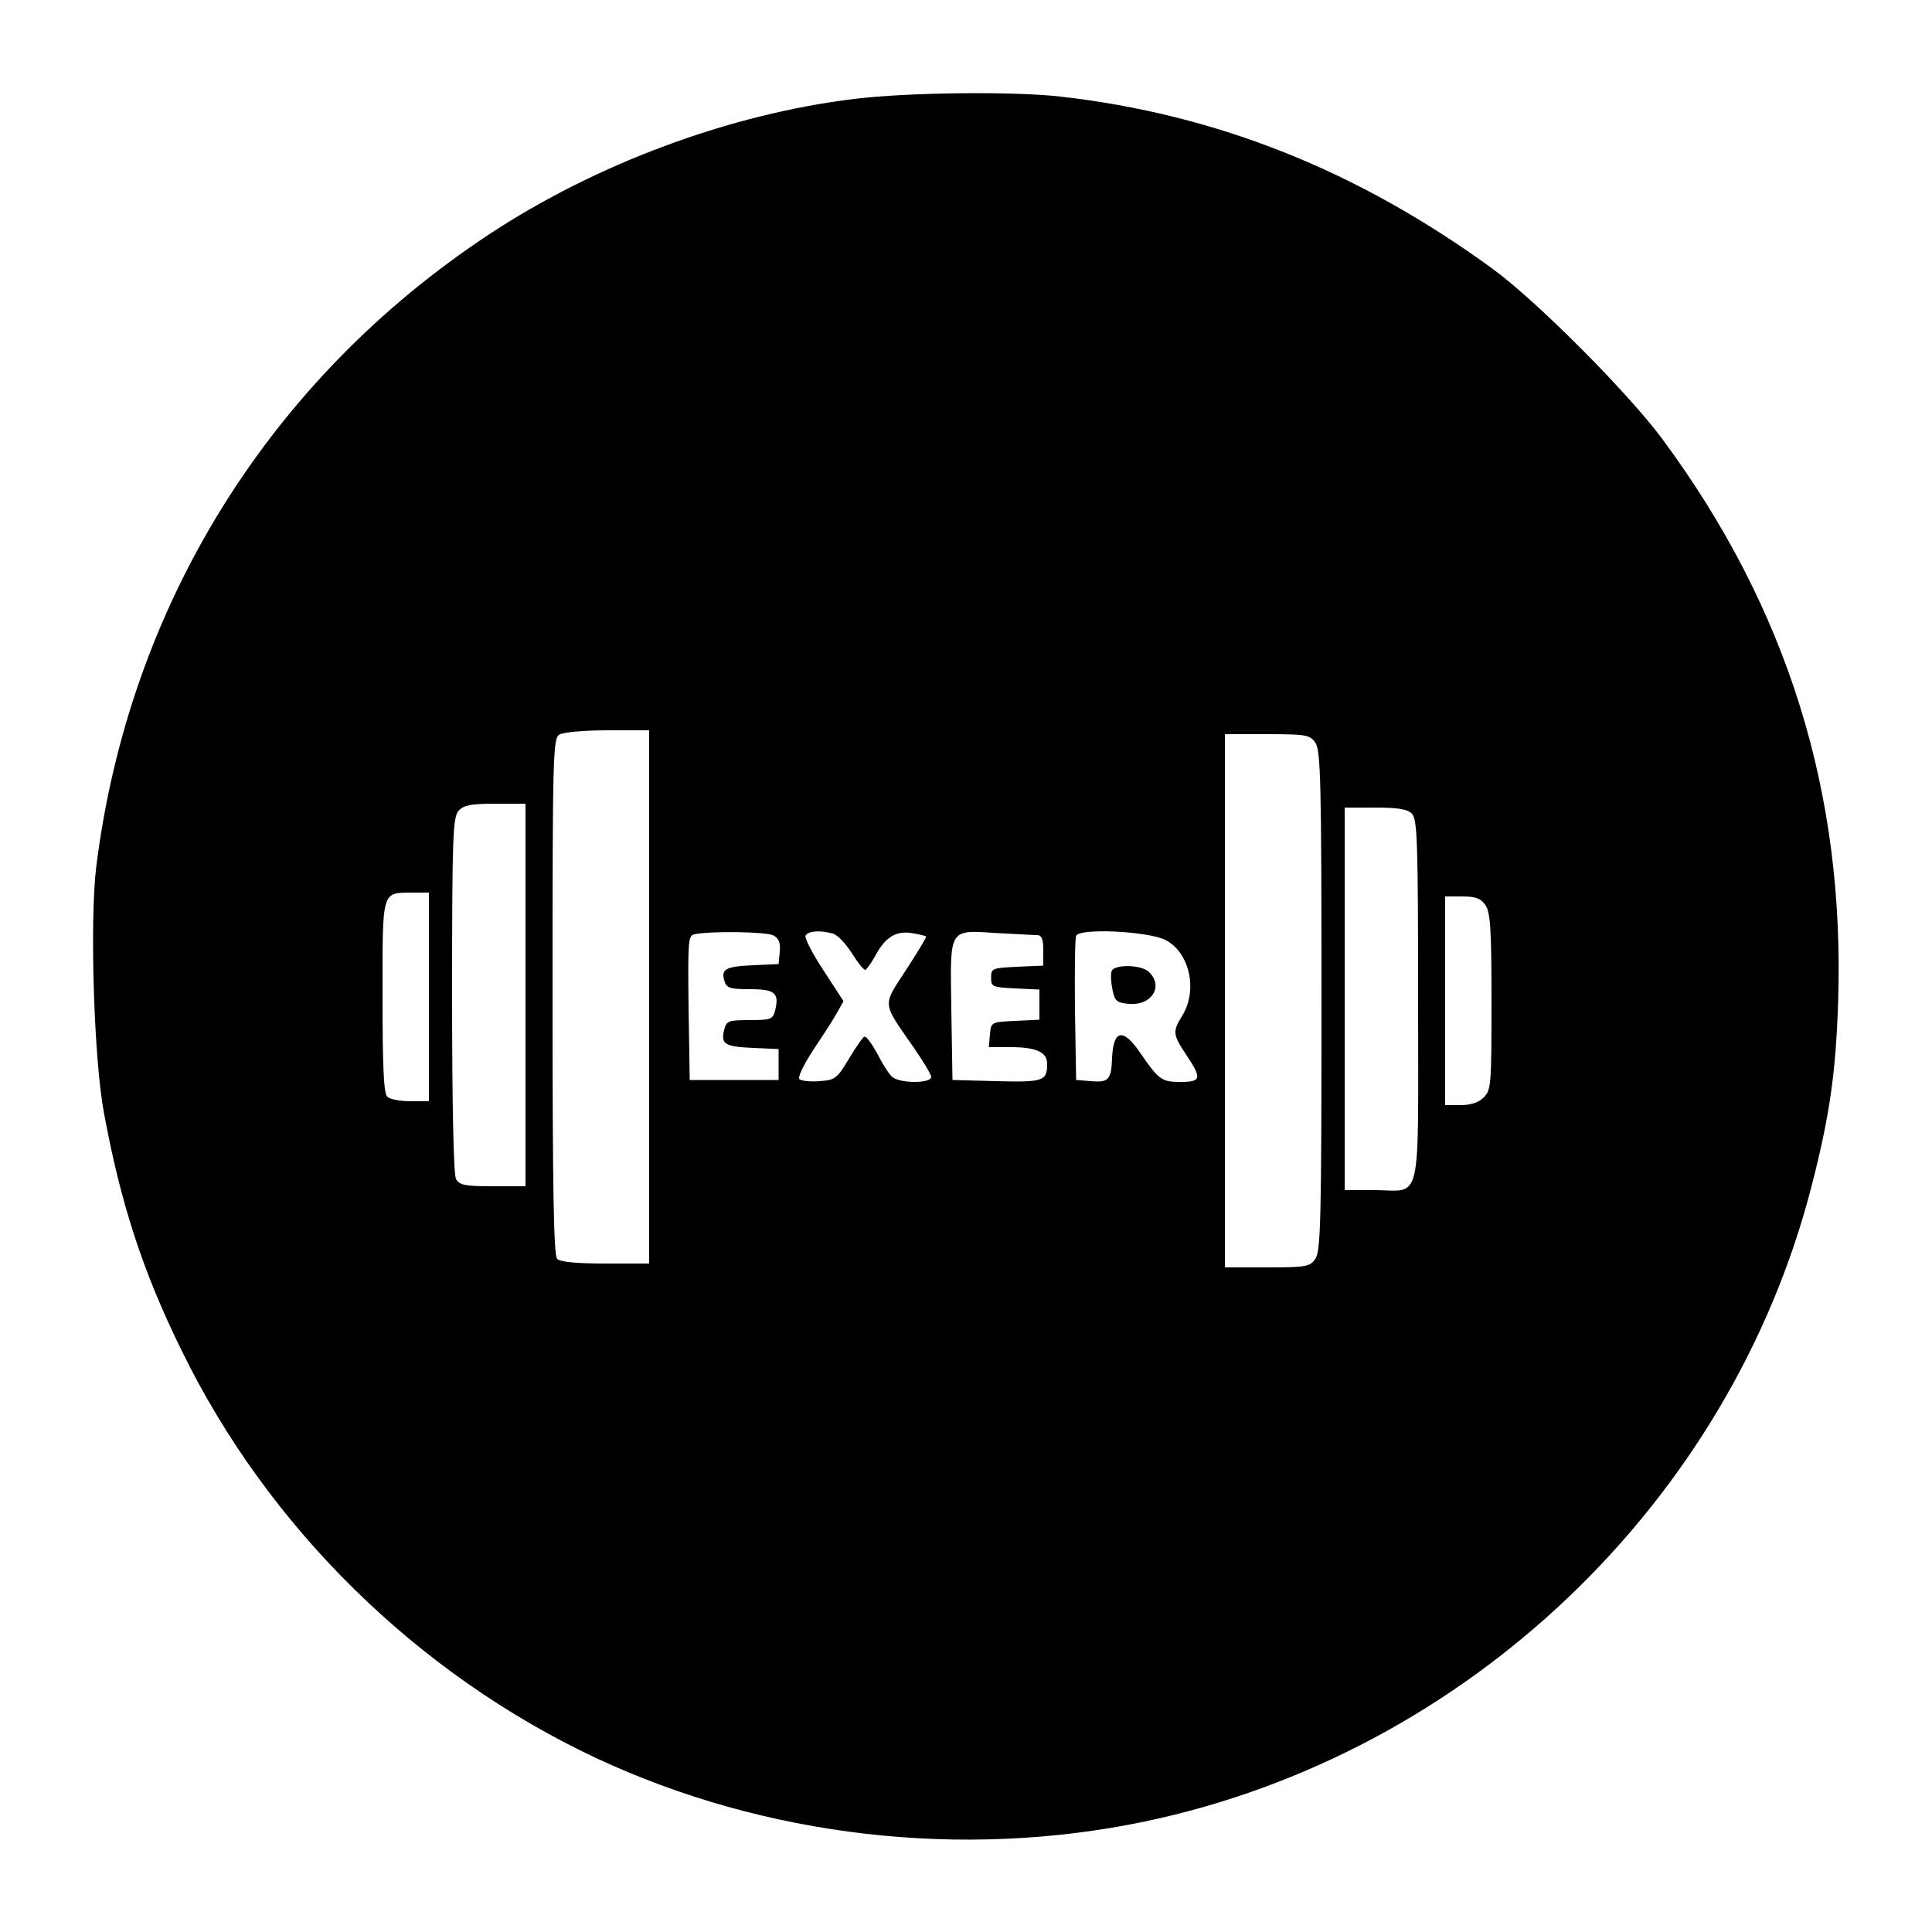 <?xml version="1.0" standalone="no"?>
<!DOCTYPE svg PUBLIC "-//W3C//DTD SVG 20010904//EN"
 "http://www.w3.org/TR/2001/REC-SVG-20010904/DTD/svg10.dtd">
<svg version="1.0" xmlns="http://www.w3.org/2000/svg"
 width="500pt" height="500pt" viewBox="0 0 500 500"
 preserveAspectRatio="xMidYMid meet">
<g transform="translate(0,500) scale(0.1,-0.1)"
fill="#000000" stroke="none">
<path d="M2211 4744 c-322 -39 -669 -168 -946 -351 -569 -376 -932 -962 -1016
-1637 -17 -140 -6 -498 20 -636 43 -233 100 -410 201 -615 223 -457 609 -837
1073 -1055 437 -204 946 -263 1420 -164 834 175 1516 826 1726 1647 46 179 62
290 68 473 18 542 -131 1020 -455 1458 -90 121 -326 358 -440 441 -349 254
-713 399 -1117 445 -123 14 -396 11 -534 -6z m-531 -2324 l0 -690 -113 0 c-75
0 -117 4 -125 12 -9 9 -12 174 -12 680 0 625 1 668 18 677 9 6 65 11 125 11
l107 0 0 -690z m1724 658 c14 -20 16 -100 16 -668 0 -568 -2 -648 -16 -668
-14 -20 -23 -22 -125 -22 l-109 0 0 690 0 690 109 0 c102 0 111 -2 125 -22z
m-2044 -653 l0 -495 -85 0 c-73 0 -86 3 -95 19 -6 13 -10 181 -10 477 0 412 2
459 17 476 13 14 31 18 95 18 l78 0 0 -495z m2294 469 c14 -14 16 -71 16 -484
0 -542 12 -490 -114 -490 l-76 0 0 495 0 495 79 0 c59 0 84 -4 95 -16z m-2544
-474 l0 -270 -48 0 c-26 0 -53 5 -60 12 -9 9 -12 80 -12 260 0 278 -3 267 78
268 l42 0 0 -270z m2734 238 c13 -19 16 -60 16 -250 0 -215 -1 -229 -20 -248
-13 -13 -33 -20 -60 -20 l-40 0 0 270 0 270 44 0 c35 0 48 -5 60 -22z m-1842
-79 c14 -8 18 -19 16 -42 l-3 -32 -65 -3 c-72 -3 -85 -10 -75 -41 5 -18 14
-21 66 -21 65 0 76 -10 65 -55 -6 -23 -11 -25 -66 -25 -56 0 -60 -2 -66 -26
-9 -36 2 -43 76 -46 l65 -3 0 -40 0 -40 -115 0 -115 0 -3 187 c-2 172 -1 187
15 190 39 9 187 7 205 -3z m153 5 c12 -3 33 -25 49 -50 15 -24 31 -44 35 -44
3 0 15 16 26 36 26 49 54 66 96 59 18 -3 35 -7 36 -9 1 -1 -22 -40 -52 -86
-62 -95 -63 -82 19 -200 25 -36 46 -71 46 -77 0 -18 -85 -17 -102 1 -8 7 -25
34 -38 60 -14 25 -28 45 -33 43 -4 -1 -22 -27 -40 -57 -31 -52 -36 -55 -76
-58 -24 -2 -48 1 -52 5 -5 5 11 38 34 73 24 36 52 79 62 97 l18 32 -52 80
c-29 44 -50 85 -46 90 7 12 38 14 70 5z m528 -4 c13 0 17 -9 17 -40 l0 -39
-67 -3 c-65 -3 -68 -4 -68 -28 0 -24 3 -25 63 -28 l62 -3 0 -39 0 -39 -62 -3
c-63 -3 -63 -3 -66 -35 l-3 -33 56 0 c67 0 95 -13 95 -43 0 -45 -10 -48 -131
-45 l-114 3 -3 183 c-3 215 -9 205 123 197 44 -2 88 -5 98 -5z m334 -13 c62
-33 83 -129 43 -195 -26 -42 -25 -49 10 -102 41 -61 39 -70 -15 -70 -49 0 -56
5 -106 78 -43 62 -68 57 -71 -17 -2 -55 -9 -63 -54 -59 l-39 3 -3 180 c-1 98
0 186 3 193 8 21 188 12 232 -11z"/>
<path d="M2877 2487 c-3 -8 -2 -29 2 -48 6 -30 11 -34 43 -37 58 -5 90 45 52
82 -19 20 -90 21 -97 3z"/>
</g>
</svg>
